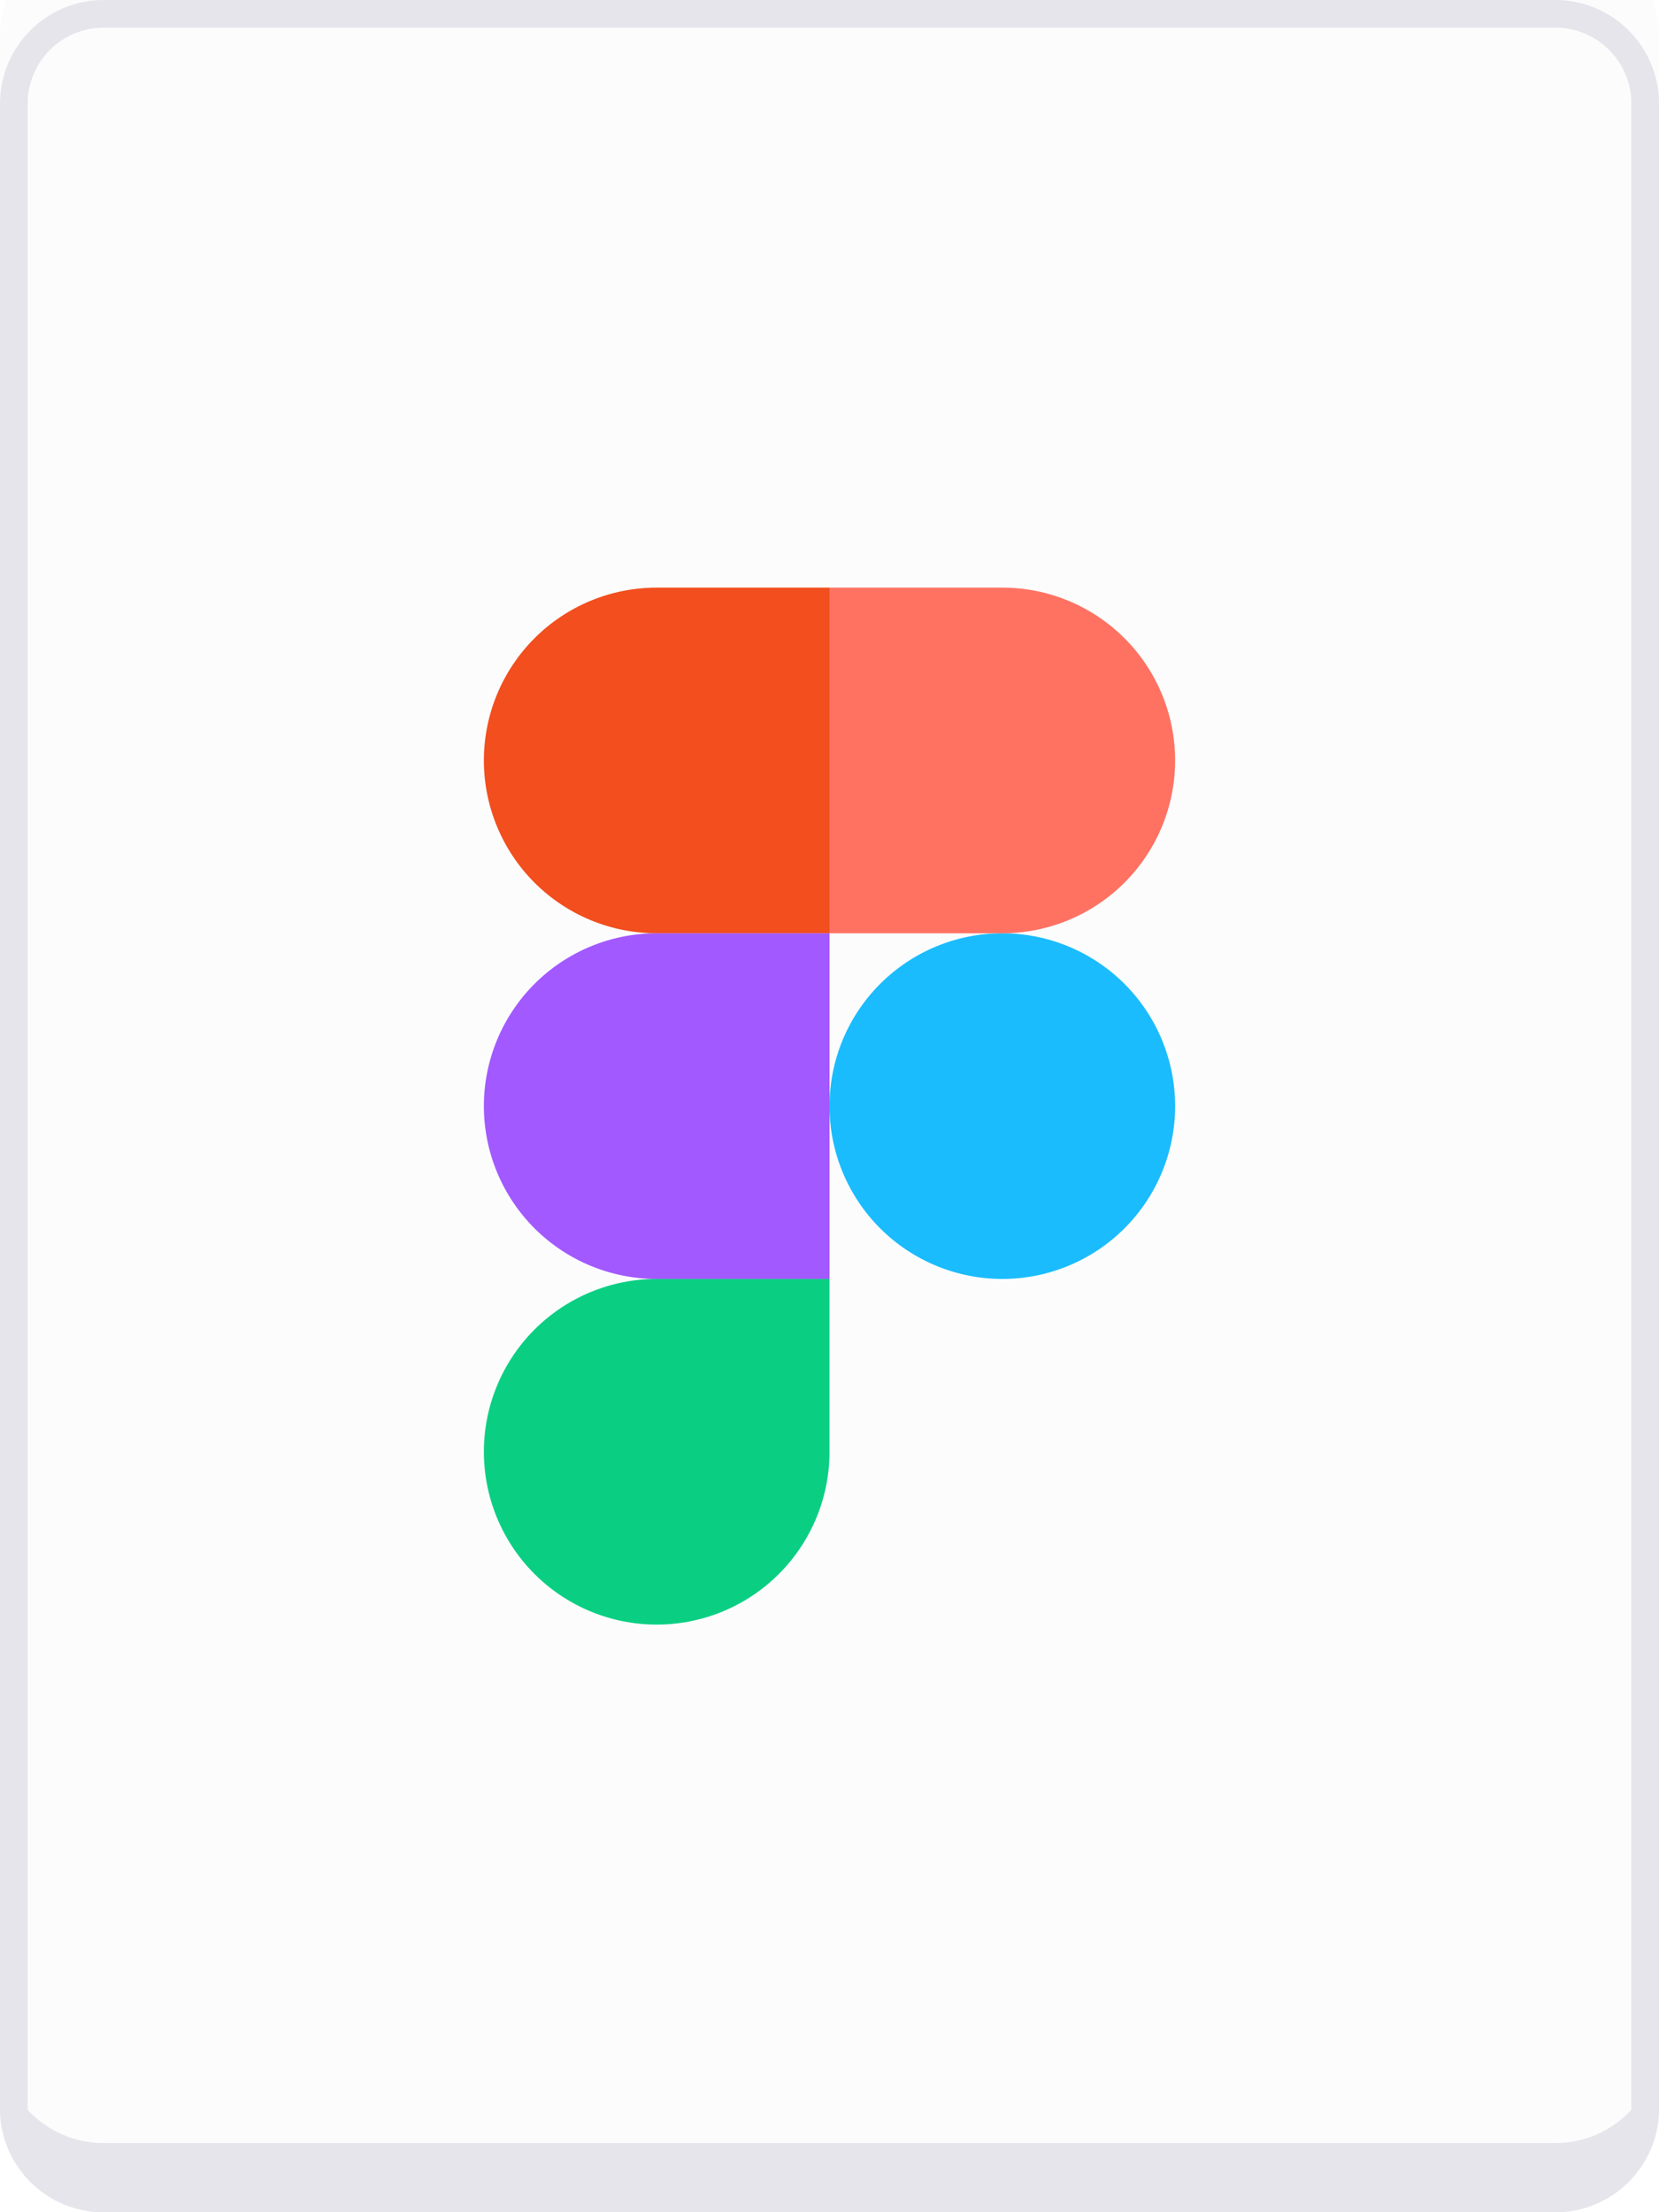 <svg fill="none" height="128" viewBox="0 0 96 128" width="96" xmlns="http://www.w3.org/2000/svg" xmlns:xlink="http://www.w3.org/1999/xlink"><filter id="a" color-interpolation-filters="sRGB" filterUnits="userSpaceOnUse" height="128" width="96" x="0" y="0"><feFlood flood-opacity="0" result="BackgroundImageFix"/><feBlend in="SourceGraphic" in2="BackgroundImageFix" mode="normal" result="shape"/><feColorMatrix in="SourceAlpha" result="hardAlpha" type="matrix" values="0 0 0 0 0 0 0 0 0 0 0 0 0 0 0 0 0 0 127 0"/><feOffset dy="-4"/><feComposite in2="hardAlpha" k2="-1" k3="1" operator="arithmetic"/><feColorMatrix type="matrix" values="0 0 0 0 0 0 0 0 0 0 0 0 0 0 0 0 0 0 0.16 0"/><feBlend in2="shape" mode="normal" result="effect1_innerShadow_19_3002"/></filter><clipPath id="b"><path d="m28 34h40v60h-40z"/></clipPath><g filter="url(#a)"><path d="m0 6c0-3.314 2.686-6 6-6h84c3.314 0 6 2.686 6 6v116c0 3.314-2.686 6-6 6h-84c-3.314 0-6-2.686-6-6z" fill="#fcfcfd"/></g><path d="m0 6c0-3.314 2.686-6 6-6h84c3.314 0 6 2.686 6 6v116c0 3.314-2.686 6-6 6h-84c-3.314 0-6-2.686-6-6z" fill="#fcfcfd"/><path d="m.8 6c0-2.872 2.328-5.2 5.2-5.2h84c2.872 0 5.2 2.328 5.2 5.2v116c0 2.872-2.328 5.2-5.2 5.2h-84c-2.872 0-5.2-2.328-5.2-5.2z" stroke="#e5e5eb" stroke-width="1.6"/><path d="m6 128h84c3.314 0 6-2.686 6-6v-4c0 3.314-2.686 6-6 6h-84c-3.314 0-6-2.686-6-6v4c0 3.314 2.686 6 6 6z" fill="#e5e5eb"/><g clip-path="url(#b)"><path d="m48 64c0-2.652 1.054-5.196 2.929-7.071 1.875-1.875 4.419-2.929 7.071-2.929s5.196 1.054 7.071 2.929c1.875 1.875 2.929 4.419 2.929 7.071s-1.054 5.196-2.929 7.071c-1.875 1.875-4.419 2.929-7.071 2.929s-5.196-1.054-7.071-2.929c-1.875-1.875-2.929-4.419-2.929-7.071z" fill="#1abcfe"/><path d="m28 84c0-2.652 1.054-5.196 2.929-7.071 1.875-1.875 4.419-2.929 7.071-2.929h10v10c0 2.652-1.054 5.196-2.929 7.071-1.875 1.875-4.419 2.929-7.071 2.929s-5.196-1.054-7.071-2.929c-1.875-1.875-2.929-4.419-2.929-7.071z" fill="#0acf83"/><path d="m48 34v20h10c2.652 0 5.196-1.054 7.071-2.929 1.875-1.875 2.929-4.419 2.929-7.071s-1.054-5.196-2.929-7.071c-1.875-1.875-4.419-2.929-7.071-2.929z" fill="#ff7262"/><path d="m28 44c0 2.652 1.054 5.196 2.929 7.071 1.875 1.875 4.419 2.929 7.071 2.929h10v-20h-10c-2.652 0-5.196 1.054-7.071 2.929-1.875 1.875-2.929 4.419-2.929 7.071z" fill="#f24e1e"/><path d="m28 64c0 2.652 1.054 5.196 2.929 7.071 1.875 1.875 4.419 2.929 7.071 2.929h10v-20h-10c-2.652 0-5.196 1.054-7.071 2.929-1.875 1.875-2.929 4.419-2.929 7.071z" fill="#a259ff"/></g></svg>